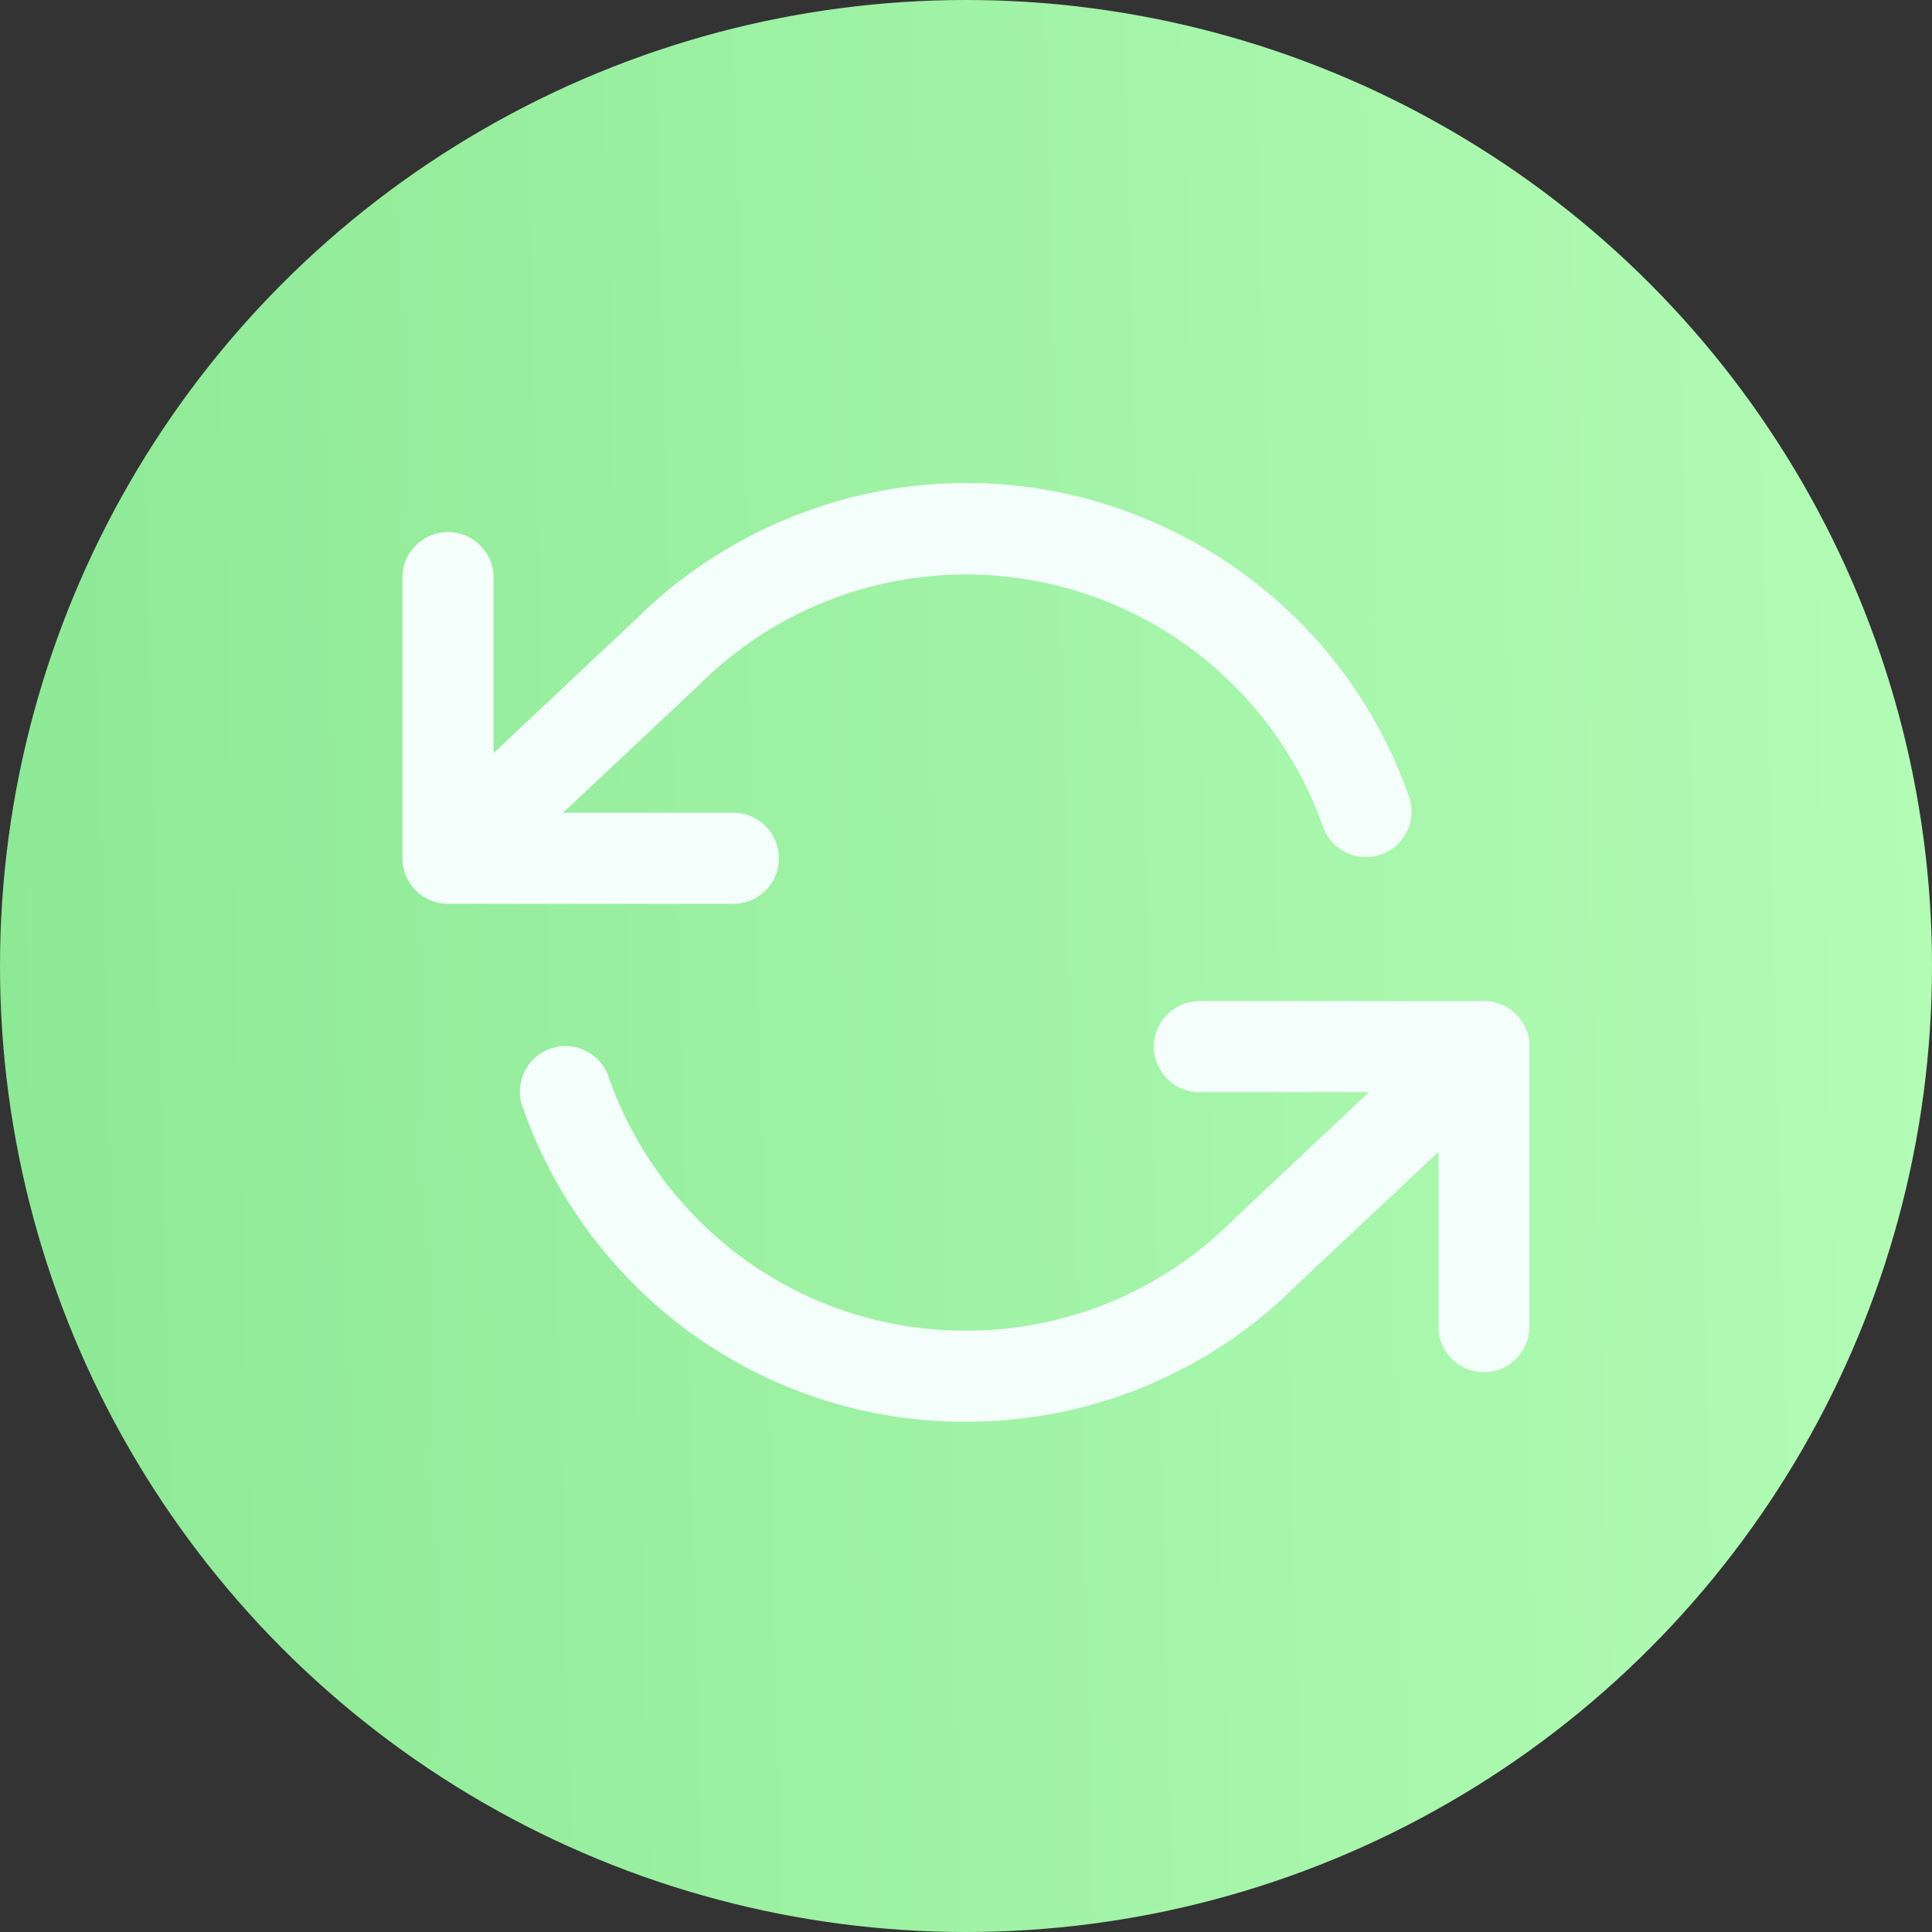 <svg width="24" height="24" fill="none" xmlns="http://www.w3.org/2000/svg"><rect width="100%" height="100%" fill="#333333" stroke="none"/><circle cx="12" cy="12" r="12" fill="url(#a)"/><path d="M9.075 10.096H6.131V7.152a.566.566 0 0 0-1.131 0v3.51c0 .312.253.565.566.565h3.51a.566.566 0 1 0 0-1.13zM18.434 12.436h-3.51a.566.566 0 1 0 0 1.131h2.945v2.945a.566.566 0 0 0 1.13 0v-3.51a.565.565 0 0 0-.565-.566z" fill="#F4FFFB"/><path d="M17.5 9.888a5.792 5.792 0 0 0-2.985-3.316 5.792 5.792 0 0 0-4.456-.235 5.866 5.866 0 0 0-2.173 1.368L5.18 10.25a.566.566 0 0 0 .774.824l2.714-2.55a4.728 4.728 0 0 1 1.769-1.12 4.704 4.704 0 0 1 5.997 2.862.566.566 0 1 0 1.067-.378zM18.847 12.615a.565.565 0 0 0-.8-.025l-2.714 2.55a4.668 4.668 0 0 1-3.335 1.39h-.001a4.669 4.669 0 0 1-3.322-1.376 4.727 4.727 0 0 1-1.108-1.756.566.566 0 1 0-1.066.377 5.865 5.865 0 0 0 1.374 2.179 5.792 5.792 0 0 0 4.122 1.707h.001a5.792 5.792 0 0 0 4.116-1.703l2.708-2.544a.565.565 0 0 0 .025-.8z" fill="#F4FFFB"/><defs><linearGradient id="a" x1="24" y1="0" x2="-.598" y2=".63" gradientUnits="userSpaceOnUse"><stop stop-color="#B3FCB6"/><stop offset="1" stop-color="#8DE995"/></linearGradient></defs></svg>